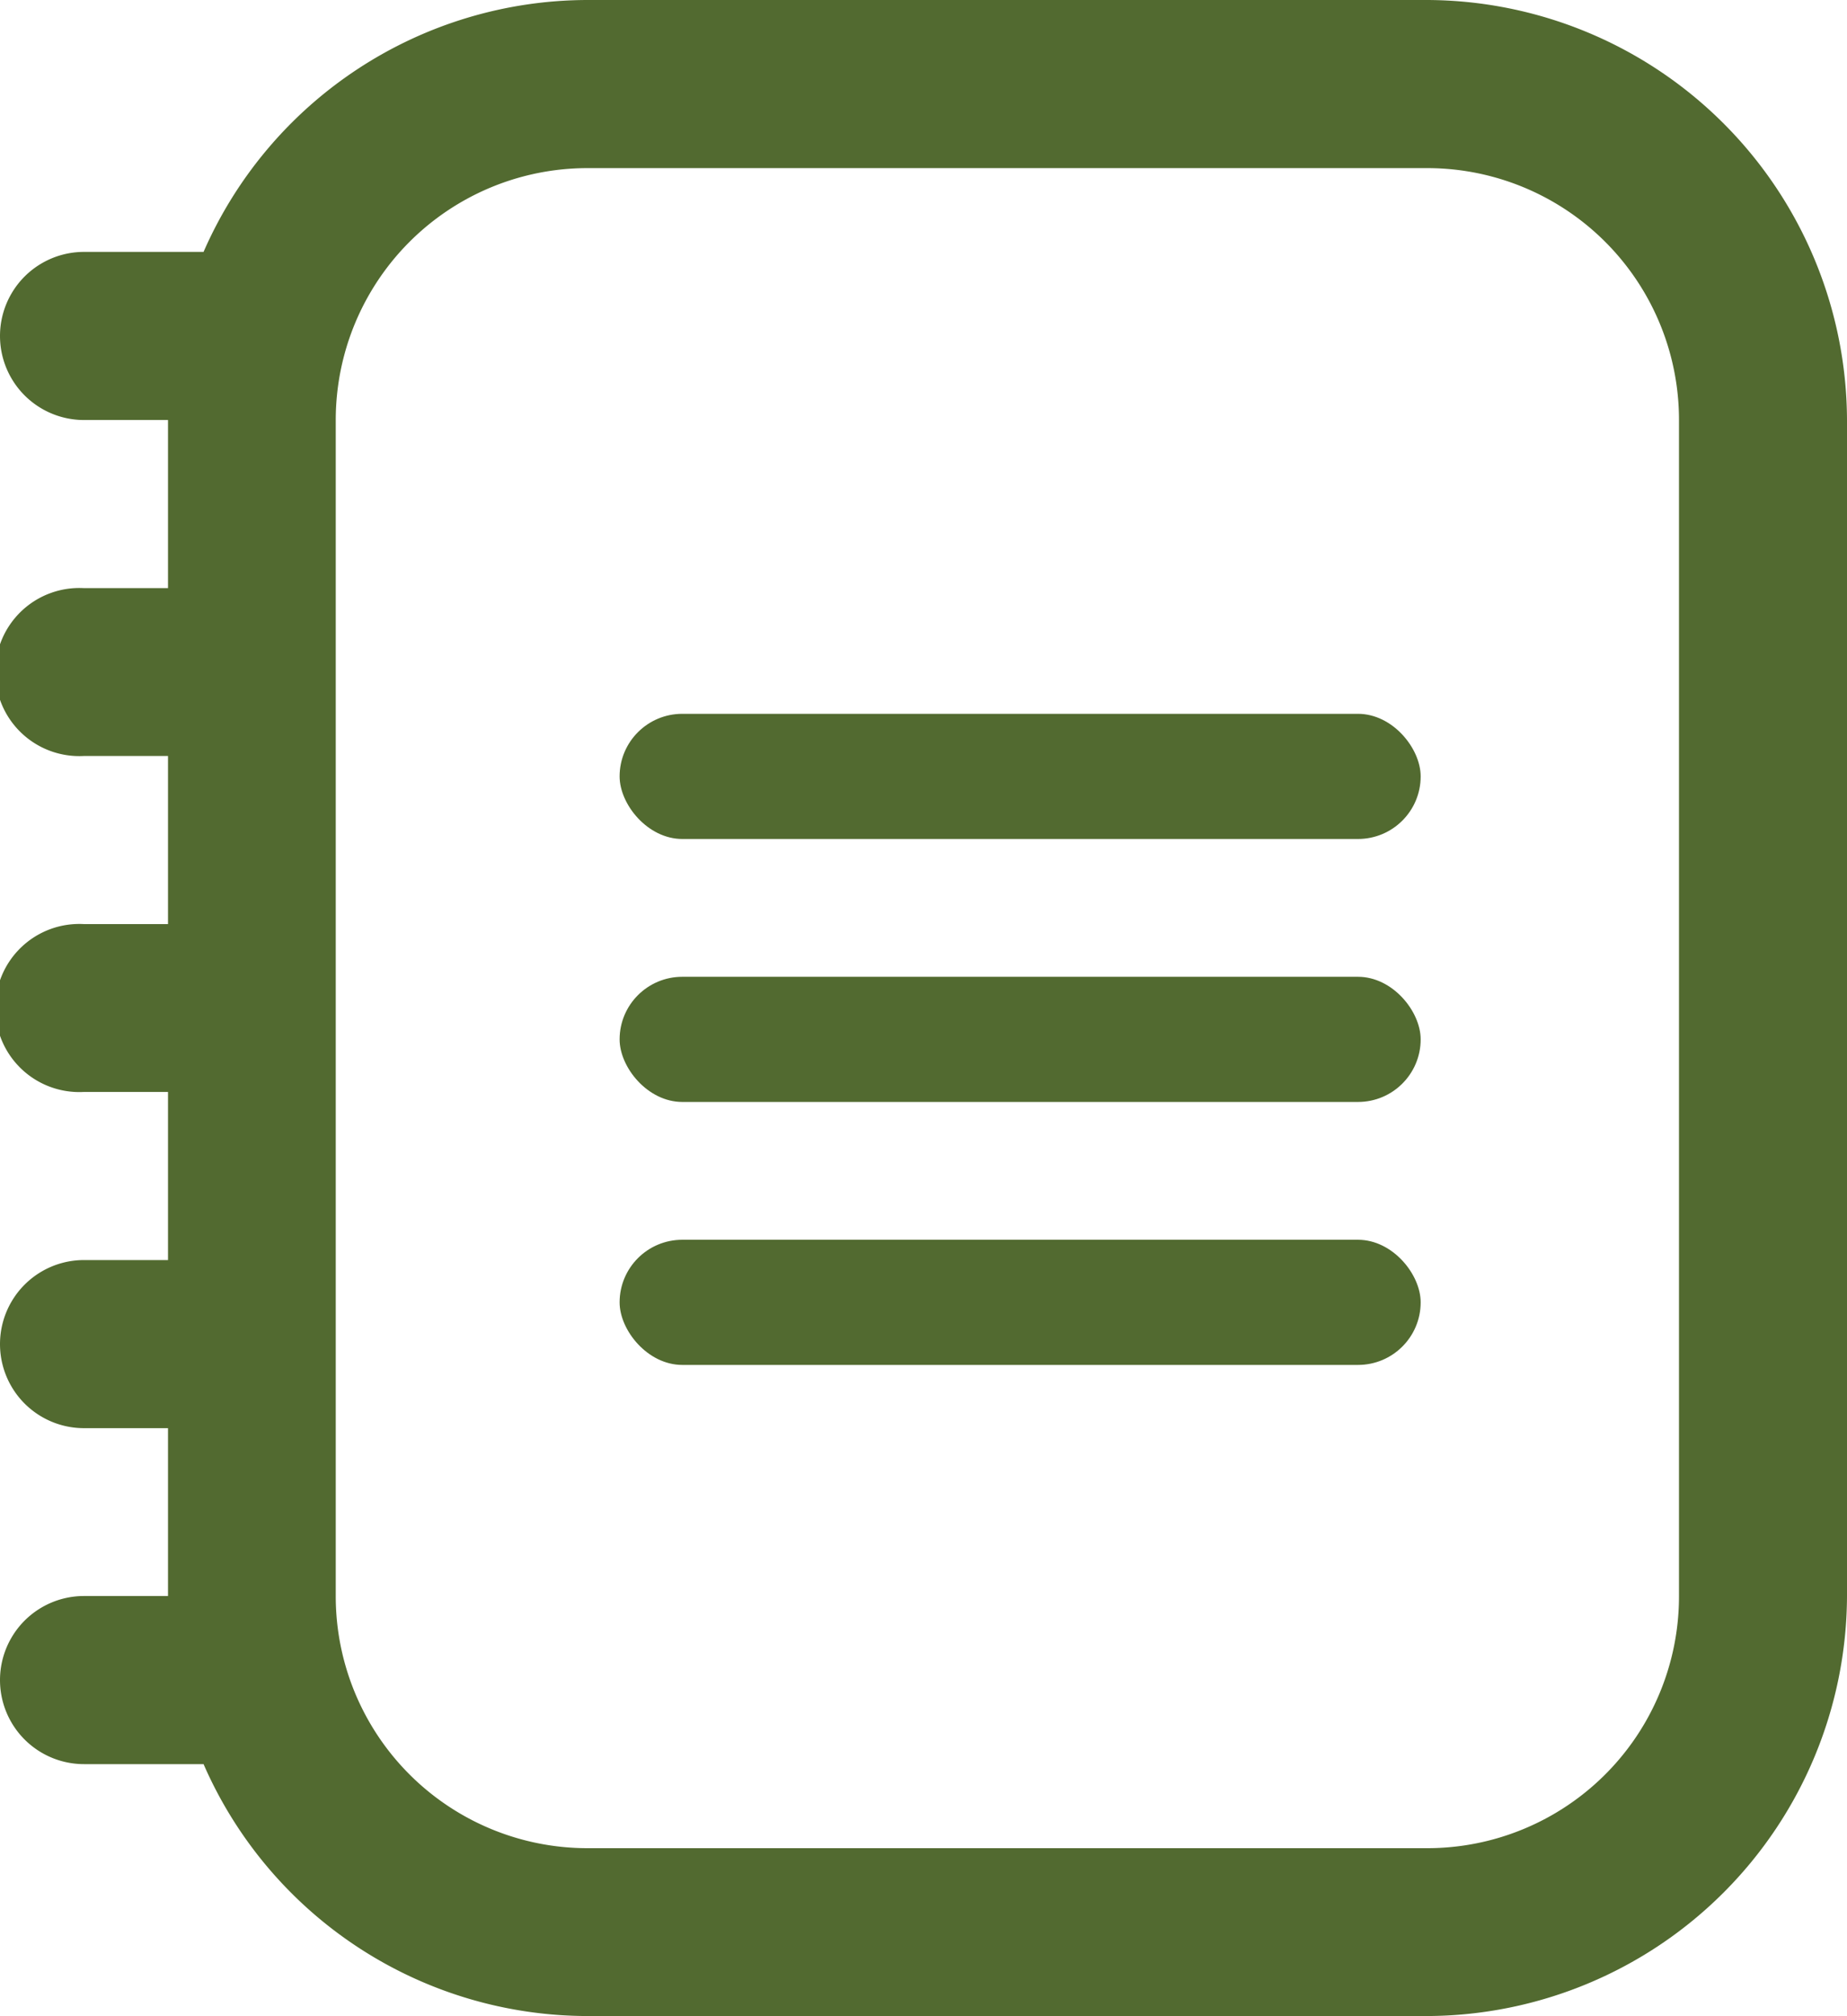 <svg xmlns="http://www.w3.org/2000/svg" viewBox="0 0 70.14 76.51"><path d="M54.2,0H22.32A15.94,15.94,0,0,0,7.73,9.56H3.19a3.19,3.19,0,0,0,0,6.38H6.38v6.38H3.19a3.19,3.19,0,1,0,0,6.37H6.38v6.38H3.19a3.19,3.19,0,1,0,0,6.37H6.38v6.38H3.19a3.19,3.19,0,0,0,0,6.38H6.38v6.37H3.19a3.19,3.19,0,0,0,0,6.38H7.73a15.93,15.93,0,0,0,14.59,9.56H54.2A16,16,0,0,0,70.14,60.57V15.94A16,16,0,0,0,54.2,0Zm9.56,60.57a9.56,9.56,0,0,1-9.56,9.57H22.32a9.56,9.56,0,0,1-9.57-9.57V15.94a9.56,9.56,0,0,1,9.57-9.56H54.2a9.56,9.56,0,0,1,9.56,9.56Z" style="fill:#526a30"/><rect x="23.53" y="27.09" width="30.42" height="4.75" rx="2.38" style="fill:#526a30"/><rect x="23.53" y="37.07" width="30.42" height="4.75" rx="2.38" style="fill:#526a30"/><rect x="23.53" y="47.05" width="30.42" height="4.75" rx="2.38" style="fill:#526a30"/></svg>